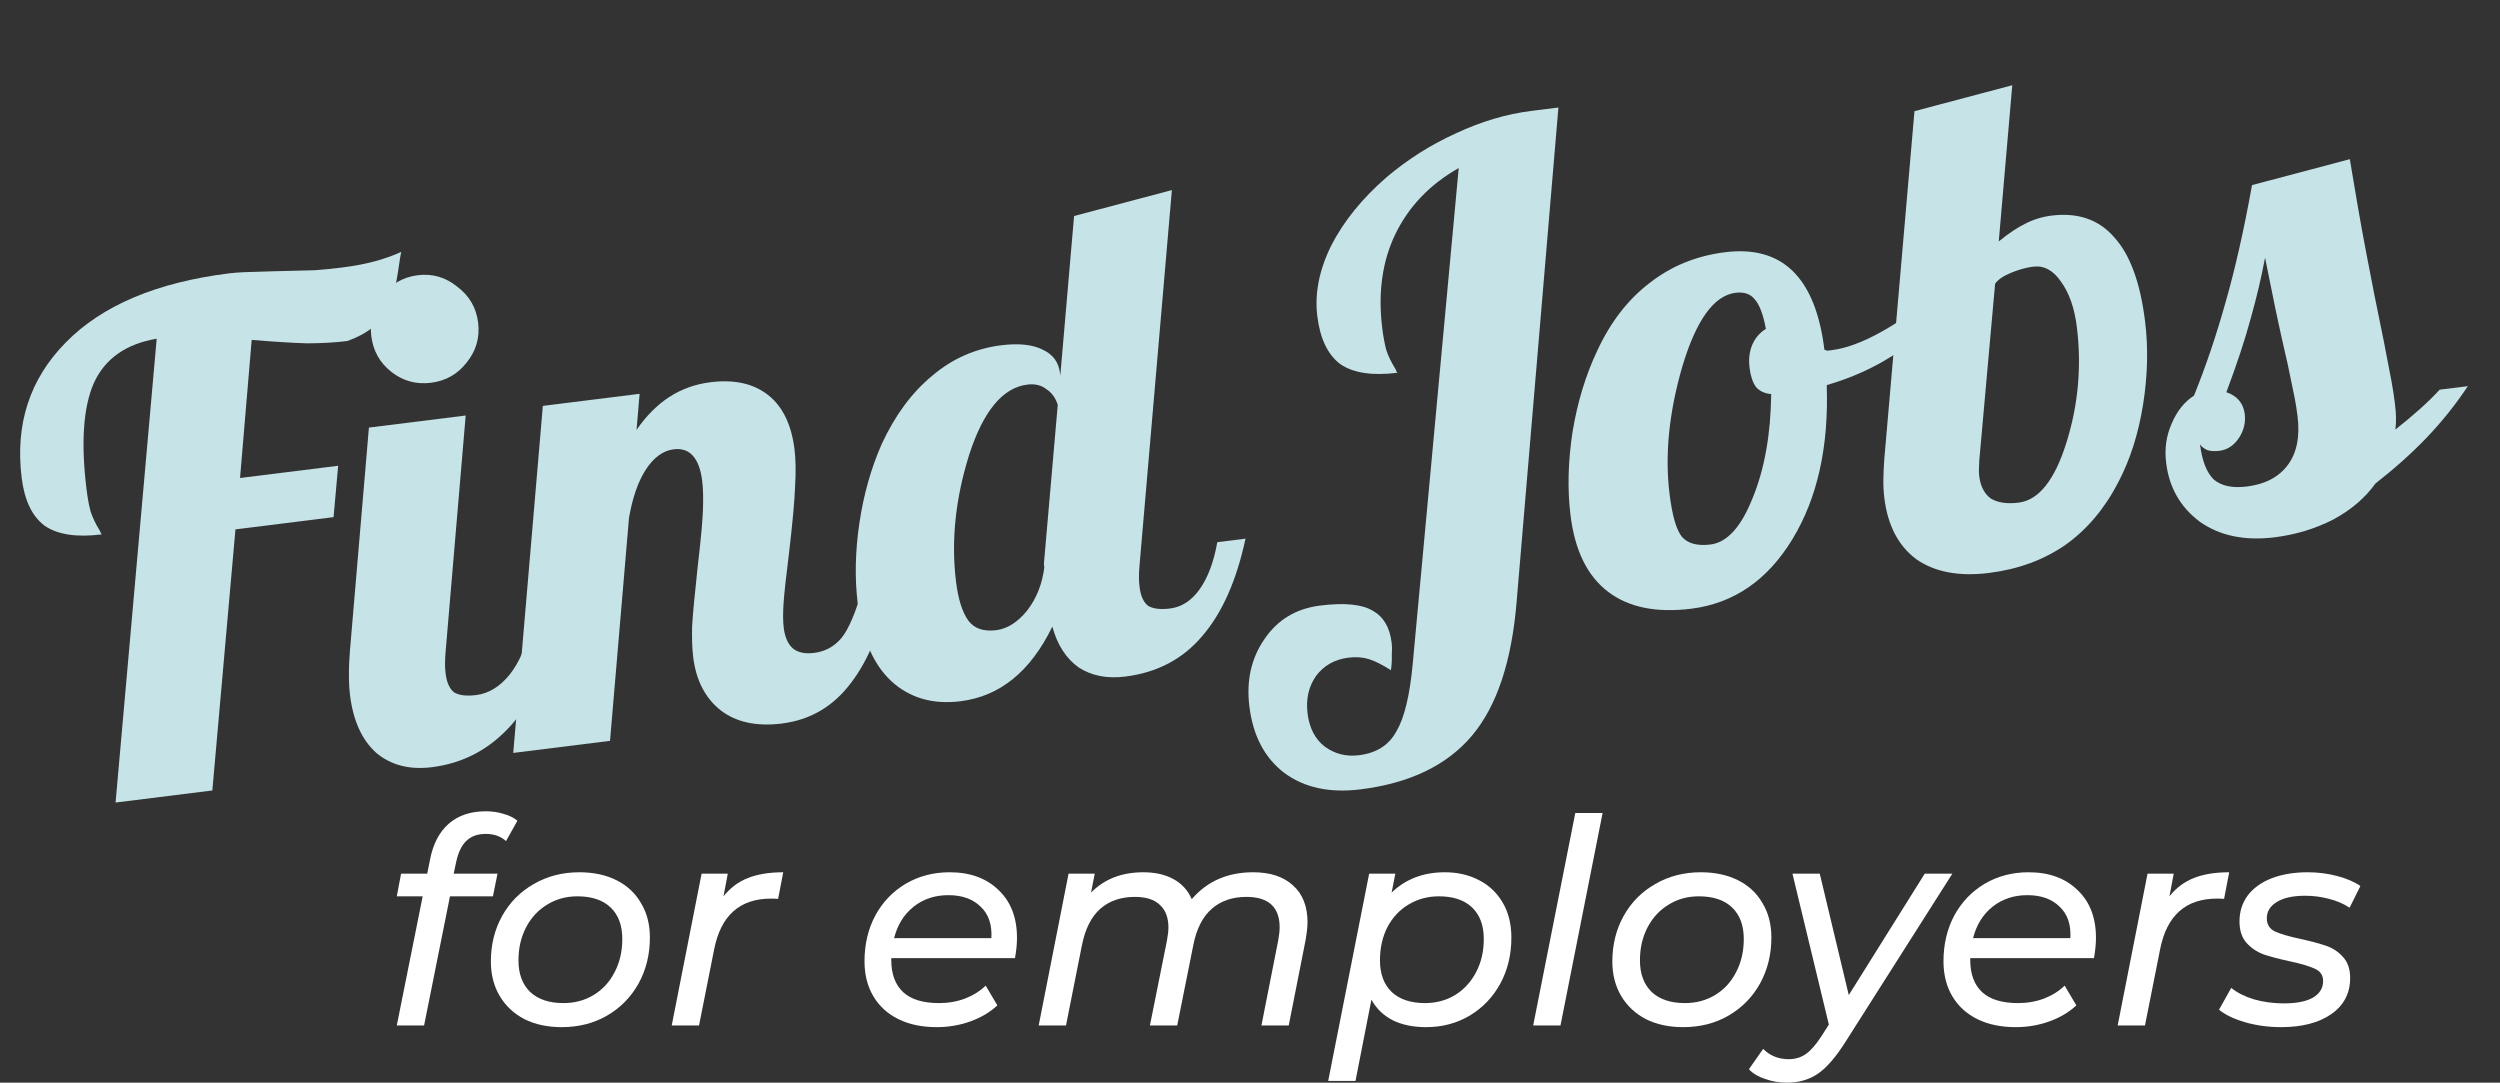 <svg width="127" height="55" viewBox="0 0 127 55" fill="none" xmlns="http://www.w3.org/2000/svg">
<rect x="0" y="0" width="127" height="55" fill="#333333" stroke="none"/>
<path d="M24.68 42.362C24.266 42.362 23.938 42.479 23.697 42.711C23.456 42.934 23.283 43.288 23.177 43.773L23.047 44.384H25.273L25.041 45.533H22.859L21.544 52.092H20.157L21.472 45.533H20.157L20.374 44.384H21.703L21.848 43.657C22.002 42.871 22.315 42.27 22.787 41.853C23.269 41.427 23.9 41.213 24.68 41.213C24.998 41.213 25.297 41.257 25.576 41.344C25.865 41.422 26.101 41.538 26.284 41.693L25.706 42.726C25.436 42.483 25.094 42.362 24.68 42.362Z" fill="white"/>
<path d="M28.535 52.179C27.812 52.179 27.181 52.043 26.641 51.772C26.102 51.49 25.683 51.098 25.384 50.593C25.085 50.089 24.936 49.508 24.936 48.848C24.936 47.986 25.129 47.21 25.514 46.522C25.9 45.833 26.434 45.295 27.118 44.907C27.802 44.51 28.573 44.311 29.43 44.311C30.153 44.311 30.784 44.447 31.323 44.718C31.863 44.99 32.277 45.377 32.566 45.882C32.865 46.376 33.014 46.958 33.014 47.627C33.014 48.49 32.822 49.27 32.436 49.968C32.051 50.657 31.516 51.2 30.832 51.597C30.158 51.985 29.392 52.179 28.535 52.179ZM28.621 50.957C29.19 50.957 29.7 50.821 30.153 50.55C30.615 50.269 30.972 49.881 31.222 49.386C31.483 48.892 31.613 48.33 31.613 47.7C31.613 47.011 31.415 46.478 31.02 46.1C30.625 45.722 30.061 45.533 29.329 45.533C28.761 45.533 28.25 45.673 27.797 45.954C27.345 46.226 26.988 46.609 26.728 47.103C26.468 47.598 26.338 48.16 26.338 48.79C26.338 49.469 26.535 50.002 26.93 50.39C27.335 50.768 27.899 50.957 28.621 50.957Z" fill="white"/>
<path d="M36.754 45.533C37.091 45.106 37.505 44.796 37.996 44.602C38.488 44.408 39.085 44.311 39.788 44.311L39.528 45.663C39.442 45.654 39.321 45.649 39.167 45.649C37.577 45.649 36.614 46.512 36.277 48.238L35.511 52.092H34.124L35.641 44.384H36.971L36.754 45.533Z" fill="white"/>
<path d="M45.276 48.674V48.761C45.276 49.479 45.478 50.026 45.883 50.404C46.287 50.773 46.894 50.957 47.703 50.957C48.175 50.957 48.619 50.88 49.033 50.724C49.447 50.56 49.794 50.342 50.073 50.07L50.666 51.074C50.29 51.422 49.833 51.694 49.293 51.888C48.753 52.082 48.185 52.179 47.588 52.179C46.836 52.179 46.186 52.043 45.637 51.772C45.088 51.5 44.664 51.112 44.365 50.608C44.066 50.104 43.917 49.513 43.917 48.834C43.917 47.971 44.1 47.195 44.466 46.507C44.842 45.819 45.358 45.281 46.013 44.893C46.677 44.505 47.419 44.311 48.238 44.311C49.279 44.311 50.107 44.612 50.724 45.213C51.35 45.804 51.663 46.614 51.663 47.641C51.663 47.952 51.629 48.296 51.562 48.674H45.276ZM48.18 45.474C47.496 45.474 46.908 45.668 46.417 46.056C45.926 46.444 45.593 46.977 45.42 47.656H50.362C50.401 46.968 50.218 46.434 49.813 46.056C49.418 45.668 48.874 45.474 48.18 45.474Z" fill="white"/>
<path d="M63.662 44.311C64.529 44.311 65.203 44.534 65.685 44.98C66.176 45.416 66.422 46.042 66.422 46.856C66.422 47.079 66.388 47.384 66.321 47.772L65.468 52.092H64.081L64.934 47.772C64.982 47.501 65.006 47.278 65.006 47.103C65.006 46.599 64.866 46.216 64.587 45.954C64.307 45.693 63.883 45.562 63.315 45.562C62.602 45.562 62.014 45.765 61.552 46.172C61.099 46.57 60.791 47.171 60.627 47.976L59.803 52.092H58.416L59.283 47.772C59.331 47.51 59.356 47.292 59.356 47.118C59.356 46.614 59.211 46.231 58.922 45.969C58.643 45.697 58.219 45.562 57.65 45.562C56.937 45.562 56.35 45.765 55.887 46.172C55.434 46.58 55.126 47.195 54.962 48.019L54.153 52.092H52.766L54.283 44.384H55.613L55.425 45.344C56.099 44.655 56.986 44.311 58.084 44.311C58.681 44.311 59.192 44.427 59.616 44.66C60.04 44.893 60.348 45.232 60.541 45.678C61.321 44.767 62.361 44.311 63.662 44.311Z" fill="white"/>
<path d="M73.397 44.311C74.052 44.311 74.635 44.447 75.145 44.718C75.656 44.98 76.056 45.363 76.345 45.867C76.634 46.362 76.778 46.948 76.778 47.627C76.778 48.499 76.59 49.28 76.215 49.968C75.839 50.657 75.319 51.2 74.654 51.597C73.999 51.985 73.262 52.179 72.443 52.179C71.788 52.179 71.224 52.062 70.752 51.83C70.28 51.587 69.919 51.238 69.668 50.783L68.859 54.913H67.472L69.553 44.384H70.882L70.694 45.344C71.407 44.655 72.308 44.311 73.397 44.311ZM72.385 50.957C72.954 50.957 73.464 50.821 73.917 50.55C74.37 50.269 74.726 49.881 74.986 49.386C75.246 48.892 75.376 48.33 75.376 47.7C75.376 47.011 75.179 46.478 74.784 46.1C74.389 45.722 73.825 45.533 73.093 45.533C72.525 45.533 72.009 45.673 71.547 45.954C71.094 46.226 70.738 46.609 70.478 47.103C70.227 47.598 70.102 48.16 70.102 48.79C70.102 49.469 70.299 50.002 70.694 50.39C71.099 50.768 71.663 50.957 72.385 50.957Z" fill="white"/>
<path d="M80.025 41.301H81.412L79.273 52.092H77.886L80.025 41.301Z" fill="white"/>
<path d="M85.506 52.179C84.783 52.179 84.152 52.043 83.613 51.772C83.073 51.49 82.654 51.098 82.355 50.593C82.057 50.089 81.907 49.508 81.907 48.848C81.907 47.986 82.1 47.21 82.486 46.522C82.871 45.833 83.406 45.295 84.09 44.907C84.773 44.51 85.544 44.311 86.402 44.311C87.124 44.311 87.755 44.447 88.295 44.718C88.834 44.99 89.249 45.377 89.537 45.882C89.836 46.376 89.986 46.958 89.986 47.627C89.986 48.49 89.793 49.27 89.407 49.968C89.022 50.657 88.487 51.2 87.803 51.597C87.129 51.985 86.363 52.179 85.506 52.179ZM85.592 50.957C86.161 50.957 86.671 50.821 87.124 50.55C87.587 50.269 87.943 49.881 88.194 49.386C88.454 48.892 88.584 48.33 88.584 47.7C88.584 47.011 88.386 46.478 87.991 46.1C87.596 45.722 87.033 45.533 86.3 45.533C85.732 45.533 85.222 45.673 84.769 45.954C84.316 46.226 83.96 46.609 83.699 47.103C83.439 47.598 83.309 48.16 83.309 48.79C83.309 49.469 83.507 50.002 83.902 50.39C84.306 50.768 84.87 50.957 85.592 50.957Z" fill="white"/>
<path d="M99.178 44.384L93.745 52.935C93.253 53.711 92.786 54.249 92.343 54.549C91.9 54.85 91.374 55 90.768 55C90.392 55 90.026 54.937 89.669 54.811C89.313 54.695 89.038 54.53 88.846 54.316L89.568 53.284C89.915 53.633 90.349 53.807 90.869 53.807C91.196 53.807 91.485 53.72 91.736 53.546C91.986 53.371 92.246 53.075 92.516 52.659L92.906 52.048L91.057 44.384H92.444L93.918 50.55L97.776 44.384H99.178Z" fill="white"/>
<path d="M100.088 48.674V48.761C100.088 49.479 100.29 50.026 100.695 50.404C101.099 50.773 101.706 50.957 102.515 50.957C102.987 50.957 103.431 50.88 103.845 50.724C104.259 50.56 104.606 50.342 104.885 50.07L105.478 51.074C105.102 51.422 104.645 51.694 104.105 51.888C103.566 52.082 102.997 52.179 102.4 52.179C101.648 52.179 100.998 52.043 100.449 51.772C99.9 51.5 99.476 51.112 99.177 50.608C98.879 50.104 98.729 49.513 98.729 48.834C98.729 47.971 98.912 47.195 99.278 46.507C99.654 45.819 100.17 45.281 100.825 44.893C101.489 44.505 102.231 44.311 103.05 44.311C104.091 44.311 104.919 44.612 105.536 45.213C106.162 45.804 106.475 46.614 106.475 47.641C106.475 47.952 106.441 48.296 106.374 48.674H100.088ZM102.992 45.474C102.308 45.474 101.721 45.668 101.229 46.056C100.738 46.444 100.406 46.977 100.232 47.656H105.174C105.213 46.968 105.03 46.434 104.625 46.056C104.23 45.668 103.686 45.474 102.992 45.474Z" fill="white"/>
<path d="M110.208 45.533C110.545 45.106 110.96 44.796 111.451 44.602C111.942 44.408 112.539 44.311 113.243 44.311L112.983 45.663C112.896 45.654 112.776 45.649 112.621 45.649C111.032 45.649 110.068 46.512 109.731 48.238L108.965 52.092H107.578L109.095 44.384H110.425L110.208 45.533Z" fill="white"/>
<path d="M115.876 52.179C115.24 52.179 114.633 52.096 114.055 51.931C113.487 51.767 113.044 51.553 112.726 51.292L113.347 50.186C113.646 50.429 114.031 50.623 114.503 50.768C114.985 50.904 115.486 50.972 116.006 50.972C116.661 50.972 117.157 50.875 117.495 50.681C117.841 50.477 118.015 50.196 118.015 49.837C118.015 49.546 117.875 49.338 117.596 49.212C117.326 49.086 116.902 48.96 116.324 48.834C115.785 48.718 115.341 48.601 114.995 48.485C114.657 48.359 114.368 48.165 114.128 47.903C113.887 47.632 113.766 47.268 113.766 46.812C113.766 46.308 113.906 45.867 114.185 45.489C114.474 45.111 114.879 44.82 115.399 44.616C115.929 44.413 116.541 44.311 117.235 44.311C117.745 44.311 118.241 44.374 118.723 44.5C119.205 44.626 119.6 44.796 119.908 45.009L119.359 46.114C119.06 45.911 118.713 45.761 118.318 45.663C117.923 45.557 117.519 45.504 117.104 45.504C116.478 45.504 115.997 45.61 115.659 45.824C115.322 46.027 115.154 46.303 115.154 46.652C115.154 46.963 115.293 47.186 115.573 47.321C115.852 47.447 116.286 47.574 116.873 47.7C117.403 47.816 117.837 47.932 118.174 48.048C118.511 48.165 118.795 48.354 119.026 48.616C119.267 48.877 119.388 49.231 119.388 49.677C119.388 50.463 119.065 51.078 118.42 51.524C117.784 51.961 116.936 52.179 115.876 52.179Z" fill="white"/>
<path d="M17.645 17.323C17.031 17.4 16.342 17.439 15.58 17.441C14.838 17.418 13.906 17.36 12.786 17.267L12.194 24.282L17.178 23.661L16.945 26.271L11.961 26.893L10.787 40.156L5.871 40.769L7.96 17.206C6.398 17.471 5.335 18.22 4.77 19.453C4.229 20.683 4.104 22.489 4.398 24.871C4.452 25.306 4.521 25.681 4.606 25.997C4.714 26.309 4.854 26.605 5.027 26.886C5.084 26.972 5.115 27.038 5.121 27.083C5.147 27.103 5.161 27.125 5.164 27.148C3.889 27.307 2.924 27.16 2.267 26.707C1.63 26.228 1.241 25.416 1.1 24.271C0.765 21.546 1.511 19.255 3.339 17.399C5.187 15.517 7.954 14.346 11.641 13.886C11.846 13.861 12.098 13.841 12.396 13.827C12.695 13.813 13.19 13.798 13.881 13.781C14.803 13.759 15.506 13.741 15.989 13.728C16.493 13.688 16.949 13.643 17.359 13.592C17.973 13.515 18.527 13.411 19.019 13.28C19.511 13.149 19.965 12.987 20.381 12.796C20.363 12.845 20.305 13.213 20.204 13.899C20.104 14.586 19.953 15.14 19.751 15.561C19.548 15.981 19.269 16.342 18.913 16.642C18.577 16.916 18.155 17.143 17.645 17.323Z" fill="#C6E3E8"/>
<path d="M24.289 16.39C24.382 17.146 24.188 17.821 23.707 18.416C23.248 19.008 22.643 19.351 21.892 19.445C21.141 19.538 20.471 19.354 19.883 18.893C19.295 18.431 18.954 17.823 18.861 17.067C18.768 16.311 18.951 15.637 19.409 15.045C19.865 14.43 20.468 14.076 21.219 13.982C21.97 13.888 22.642 14.084 23.233 14.568C23.844 15.027 24.196 15.634 24.289 16.39ZM17.78 35.306C17.744 35.009 17.725 34.674 17.726 34.301C17.723 33.906 17.741 33.486 17.778 33.039L18.741 21.721L23.657 21.108L22.638 33.096C22.618 33.307 22.608 33.506 22.608 33.693C22.605 33.856 22.614 34.029 22.637 34.212C22.693 34.67 22.837 34.989 23.067 35.17C23.317 35.325 23.692 35.371 24.193 35.309C24.83 35.229 25.4 34.879 25.901 34.258C26.399 33.615 26.73 32.829 26.893 31.902L28.327 31.723C27.855 33.898 27.071 35.601 25.975 36.83C24.879 38.06 23.534 38.775 21.941 38.973C20.803 39.115 19.86 38.872 19.113 38.245C18.385 37.591 17.941 36.612 17.78 35.306Z" fill="#C6E3E8"/>
<path d="M35.213 33.376C35.162 32.963 35.144 32.442 35.159 31.813C35.197 31.18 35.292 30.168 35.444 28.777C35.602 27.432 35.691 26.467 35.711 25.883C35.732 25.299 35.718 24.813 35.67 24.423C35.6 23.851 35.444 23.428 35.202 23.156C34.961 22.884 34.635 22.773 34.225 22.825C33.679 22.893 33.202 23.243 32.795 23.875C32.407 24.482 32.127 25.296 31.952 26.317L30.989 37.635L26.073 38.248L27.576 20.619L32.492 20.006L32.336 21.839C32.826 21.127 33.381 20.569 34.002 20.166C34.622 19.763 35.32 19.514 36.093 19.417C37.3 19.267 38.274 19.482 39.016 20.064C39.757 20.646 40.206 21.567 40.361 22.826C40.426 23.353 40.435 23.992 40.389 24.742C40.363 25.466 40.259 26.595 40.078 28.129C39.926 29.334 39.834 30.183 39.803 30.675C39.771 31.168 39.775 31.574 39.814 31.895C39.873 32.376 40.032 32.728 40.291 32.952C40.547 33.152 40.902 33.224 41.358 33.167C41.926 33.096 42.392 32.84 42.754 32.4C43.115 31.96 43.482 31.088 43.853 29.786L45.286 29.607C44.821 31.828 44.129 33.531 43.212 34.715C42.318 35.896 41.154 36.576 39.72 36.755C38.445 36.914 37.413 36.694 36.623 36.095C35.83 35.473 35.36 34.567 35.213 33.376Z" fill="#C6E3E8"/>
<path d="M48.566 29.547C48.676 30.44 48.885 31.1 49.191 31.527C49.495 31.931 49.966 32.093 50.603 32.014C51.172 31.943 51.697 31.61 52.179 31.015C52.657 30.397 52.948 29.663 53.051 28.813L53.03 28.641L53.734 20.565C53.62 20.207 53.426 19.941 53.15 19.766C52.894 19.565 52.573 19.489 52.186 19.537C50.934 19.694 49.949 20.886 49.23 23.115C48.534 25.342 48.312 27.486 48.566 29.547ZM53.846 18.947L53.863 19.084L54.563 10.973L59.531 9.656L57.89 28.698C57.87 28.91 57.86 29.108 57.86 29.295C57.857 29.458 57.866 29.631 57.889 29.814C57.945 30.272 58.089 30.592 58.319 30.772C58.569 30.927 58.944 30.973 59.445 30.911C60.037 30.837 60.539 30.507 60.952 29.92C61.365 29.334 61.661 28.541 61.838 27.543L63.272 27.364C62.817 29.49 62.085 31.14 61.074 32.312C60.085 33.482 58.783 34.168 57.167 34.369C56.234 34.486 55.441 34.329 54.787 33.899C54.153 33.443 53.71 32.754 53.458 31.832C52.905 32.971 52.24 33.856 51.463 34.488C50.685 35.12 49.796 35.498 48.795 35.623C47.384 35.799 46.209 35.457 45.272 34.597C44.356 33.735 43.79 32.422 43.573 30.658C43.415 29.376 43.444 28.012 43.658 26.566C43.873 25.121 44.251 23.783 44.793 22.553C45.469 21.096 46.32 19.944 47.348 19.094C48.373 18.222 49.545 17.704 50.865 17.539C51.753 17.429 52.456 17.504 52.973 17.765C53.488 18.003 53.779 18.397 53.846 18.947Z" fill="#C6E3E8"/>
<path d="M66.919 16.06C66.778 14.915 67.012 13.723 67.622 12.484C68.255 11.242 69.198 10.078 70.451 8.991C71.518 8.091 72.686 7.352 73.956 6.775C75.245 6.172 76.527 5.792 77.801 5.633L79.167 5.462L77.051 30.493C76.806 33.57 76.048 35.863 74.778 37.37C73.508 38.877 71.621 39.787 69.118 40.099C67.547 40.295 66.253 40.015 65.236 39.258C64.241 38.498 63.652 37.374 63.468 35.886C63.308 34.58 63.561 33.444 64.227 32.477C64.891 31.487 65.837 30.916 67.066 30.762C68.295 30.609 69.184 30.696 69.733 31.023C70.279 31.327 70.6 31.868 70.695 32.647C70.718 32.83 70.721 33.039 70.703 33.274C70.712 33.528 70.697 33.786 70.66 34.047C70.233 33.774 69.864 33.588 69.551 33.487C69.238 33.387 68.888 33.361 68.501 33.409C67.796 33.497 67.245 33.81 66.849 34.347C66.476 34.882 66.335 35.516 66.425 36.249C66.515 36.982 66.803 37.539 67.289 37.92C67.798 38.299 68.383 38.447 69.043 38.364C69.93 38.254 70.562 37.849 70.938 37.151C71.34 36.473 71.616 35.334 71.765 33.734L74.103 8.536C72.635 9.37 71.56 10.492 70.879 11.903C70.217 13.288 69.996 14.874 70.217 16.66C70.27 17.095 70.34 17.47 70.424 17.785C70.532 18.097 70.673 18.394 70.846 18.674C70.903 18.761 70.934 18.826 70.94 18.872C70.965 18.892 70.98 18.914 70.982 18.937C69.708 19.096 68.742 18.949 68.086 18.496C67.449 18.017 67.06 17.205 66.919 16.06Z" fill="#C6E3E8"/>
<path d="M79.782 26.176C79.621 24.87 79.655 23.459 79.884 21.942C80.136 20.422 80.556 19.045 81.143 17.809C81.819 16.352 82.706 15.207 83.805 14.372C84.9 13.514 86.177 12.995 87.633 12.813C89.09 12.631 90.239 12.953 91.08 13.778C91.921 14.604 92.454 15.932 92.68 17.765C92.728 17.782 92.777 17.799 92.825 17.816C92.894 17.808 92.973 17.798 93.064 17.786C93.77 17.698 94.588 17.399 95.519 16.887C96.449 16.376 97.299 15.77 98.068 15.069L98.489 15.959C97.936 16.725 97.156 17.427 96.149 18.064C95.164 18.699 94.047 19.199 92.798 19.564C92.906 22.69 92.326 25.297 91.058 27.386C89.79 29.474 88.075 30.653 85.913 30.923C84.137 31.144 82.727 30.855 81.681 30.055C80.635 29.256 80.002 27.962 79.782 26.176ZM88.165 14.874C87.072 15.011 86.174 16.251 85.469 18.595C84.786 20.935 84.568 23.102 84.813 25.095C84.946 26.171 85.15 26.89 85.426 27.251C85.724 27.609 86.215 27.745 86.897 27.66C87.739 27.555 88.451 26.769 89.033 25.301C89.638 23.83 89.952 22.07 89.977 20.02C89.65 19.991 89.393 19.872 89.205 19.663C89.038 19.428 88.928 19.105 88.878 18.692C88.824 18.257 88.868 17.868 89.011 17.525C89.154 17.181 89.386 16.908 89.707 16.705C89.572 15.978 89.383 15.478 89.141 15.206C88.923 14.931 88.597 14.82 88.165 14.874Z" fill="#C6E3E8"/>
<path d="M101.046 29.105C99.521 29.295 98.291 29.064 97.356 28.414C96.441 27.737 95.897 26.7 95.725 25.303C95.686 24.983 95.669 24.659 95.675 24.333C95.681 24.006 95.697 23.667 95.723 23.315L97.255 5.647L102.223 4.33L101.537 12.264C102.041 11.853 102.489 11.553 102.882 11.364C103.294 11.15 103.74 11.013 104.218 10.953C105.56 10.786 106.623 11.153 107.404 12.056C108.205 12.932 108.727 14.356 108.97 16.325C109.136 17.677 109.102 19.088 108.867 20.559C108.633 22.03 108.216 23.338 107.617 24.482C106.928 25.824 106.031 26.89 104.926 27.679C103.819 28.445 102.526 28.92 101.046 29.105ZM100.543 24.179C100.608 24.706 100.806 25.088 101.135 25.326C101.485 25.538 101.956 25.607 102.547 25.534C103.572 25.406 104.382 24.386 104.978 22.474C105.575 20.563 105.75 18.611 105.505 16.618C105.386 15.656 105.118 14.887 104.701 14.312C104.306 13.733 103.835 13.478 103.289 13.546C102.925 13.591 102.545 13.697 102.15 13.862C101.754 14.028 101.488 14.212 101.351 14.415L100.549 23.376C100.543 23.516 100.537 23.656 100.531 23.797C100.525 23.937 100.529 24.064 100.543 24.179Z" fill="#C6E3E8"/>
<path d="M121.662 20.498C121.696 20.773 121.714 21.015 121.717 21.223C121.719 21.432 121.709 21.631 121.686 21.82C122.108 21.489 122.516 21.147 122.912 20.795C123.308 20.444 123.648 20.11 123.933 19.796L125.366 19.617C124.762 20.529 124.072 21.395 123.294 22.213C122.537 23.005 121.663 23.788 120.672 24.563C120.14 25.304 119.418 25.917 118.507 26.403C117.594 26.866 116.613 27.162 115.566 27.293C114.042 27.483 112.773 27.223 111.761 26.512C110.769 25.775 110.196 24.777 110.041 23.517C109.953 22.807 110.045 22.145 110.316 21.529C110.584 20.891 110.964 20.414 111.456 20.096C112.058 18.603 112.592 17.025 113.057 15.362C113.542 13.674 113.991 11.687 114.403 9.403L119.371 8.086C119.65 9.795 119.923 11.354 120.189 12.763C120.455 14.172 120.759 15.703 121.102 17.358C121.289 18.312 121.418 18.982 121.488 19.368C121.559 19.755 121.617 20.131 121.662 20.498ZM115.065 13.088C114.884 14.064 114.642 15.095 114.336 16.179C114.051 17.238 113.638 18.487 113.099 19.926C113.364 20.01 113.577 20.146 113.739 20.335C113.901 20.524 113.999 20.756 114.033 21.031C114.086 21.466 113.986 21.874 113.733 22.254C113.479 22.635 113.147 22.851 112.738 22.902C112.51 22.93 112.313 22.92 112.145 22.871C111.974 22.799 111.846 22.699 111.761 22.57C111.865 23.418 112.101 24.016 112.468 24.366C112.854 24.689 113.411 24.806 114.14 24.715C115.073 24.599 115.767 24.233 116.223 23.618C116.679 23.003 116.843 22.18 116.716 21.15C116.677 20.829 116.626 20.51 116.564 20.192C116.498 19.851 116.384 19.296 116.22 18.526C115.973 17.463 115.765 16.524 115.595 15.708C115.425 14.892 115.249 14.019 115.065 13.088Z" fill="#C6E3E8"/>
</svg>
